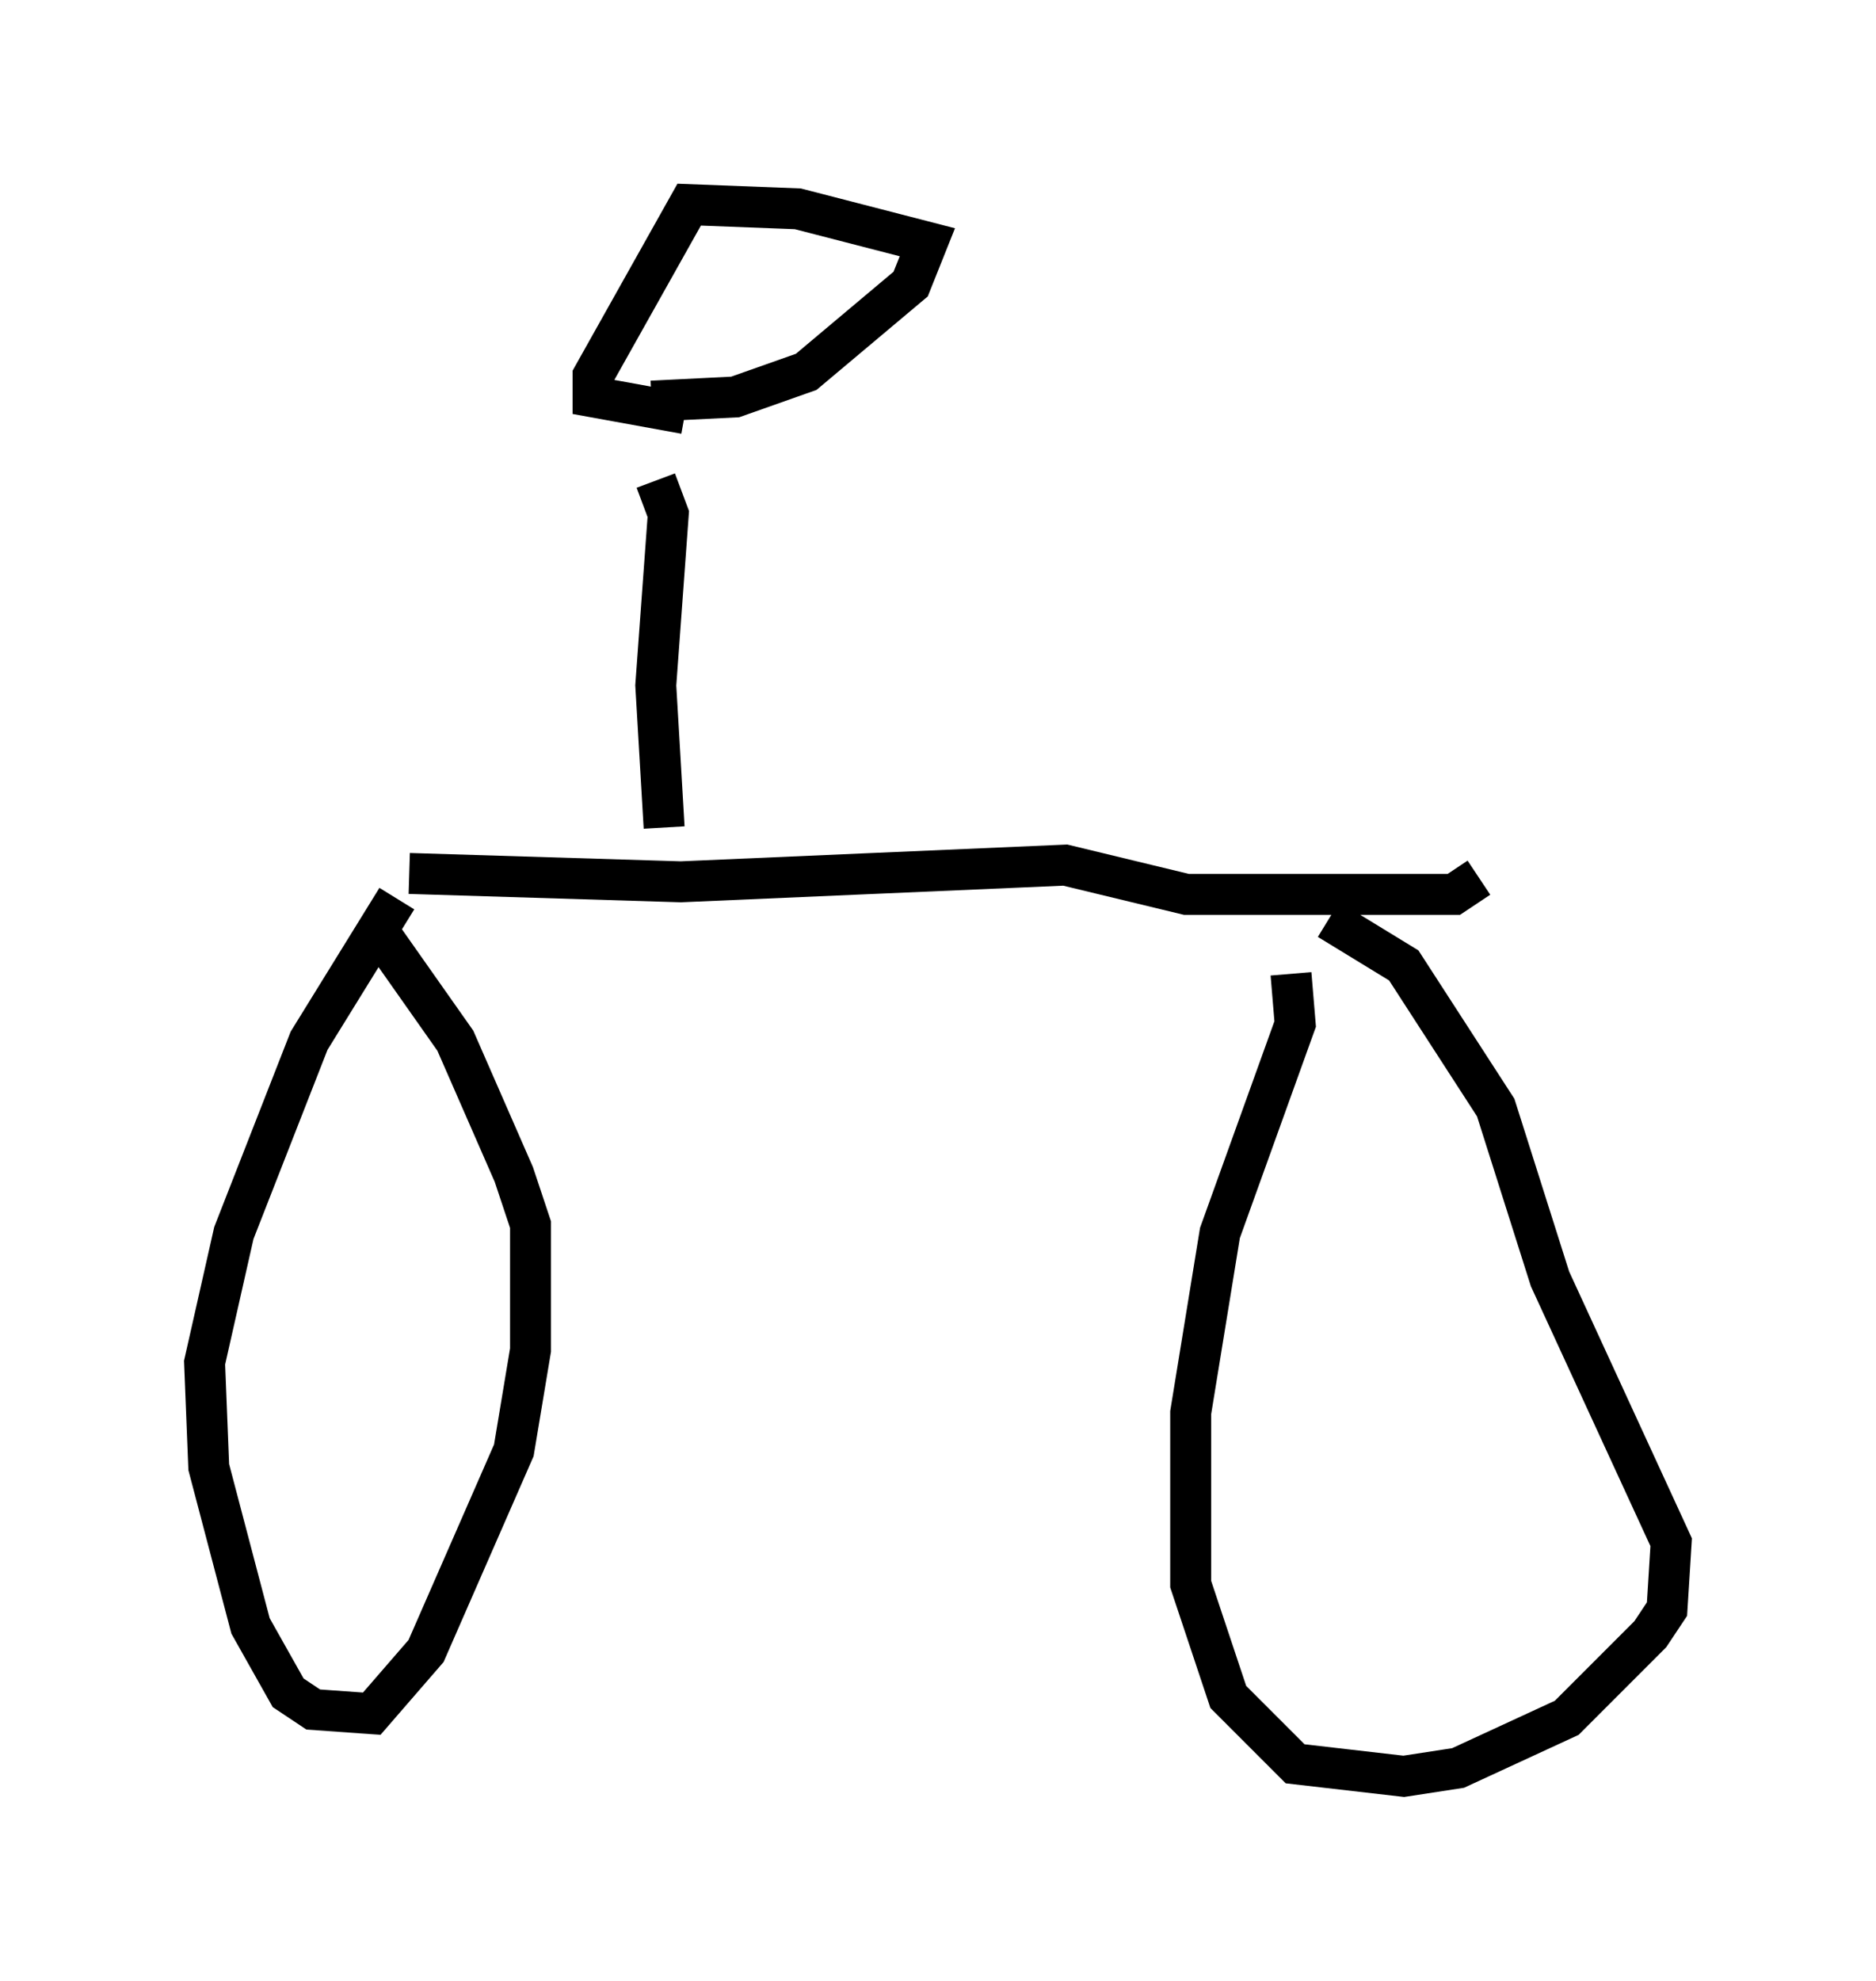 <?xml version="1.0" encoding="utf-8" ?>
<svg baseProfile="full" height="48.384" version="1.1" width="45.832" xmlns="http://www.w3.org/2000/svg" xmlns:ev="http://www.w3.org/2001/xml-events" xmlns:xlink="http://www.w3.org/1999/xlink"><defs /><rect fill="white" height="48.384" width="45.832" x="0" y="0" /><path d="M10.41, 21.64 m-0.715, 0.306 l-2.144, 3.471 -1.838, 4.696 l-0.715, 3.165 0.102, 2.552 l1.021, 3.879 0.919, 1.633 l0.613, 0.408 1.429, 0.102 l1.327, -1.531 2.144, -4.9 l0.408, -2.45 0.0, -3.063 l-0.408, -1.225 -1.429, -3.267 l-1.94, -2.756 m22.356, 1.123 l0.102, 1.225 -1.838, 5.104 l-0.715, 4.39 0.0, 4.185 l0.919, 2.756 1.633, 1.633 l2.654, 0.306 1.327, -0.204 l2.654, -1.225 2.042, -2.042 l0.408, -0.613 0.102, -1.633 l-2.96, -6.431 -1.327, -4.185 l-2.246, -3.471 -1.838, -1.123 m-22.459, -1.123 l6.635, 0.204 9.392, -0.408 l2.96, 0.715 6.533, 0.0 l0.613, -0.408 m-19.906, -1.225 l-0.204, -3.471 0.306, -4.185 l-0.306, -0.817 m-0.102, -1.94 l2.042, -0.102 1.735, -0.613 l2.552, -2.144 0.408, -1.021 l-3.165, -0.817 -2.654, -0.102 l-2.348, 4.185 0.0, 0.51 l2.246, 0.408 " fill="none" stroke="black" stroke-width="1" /></svg>